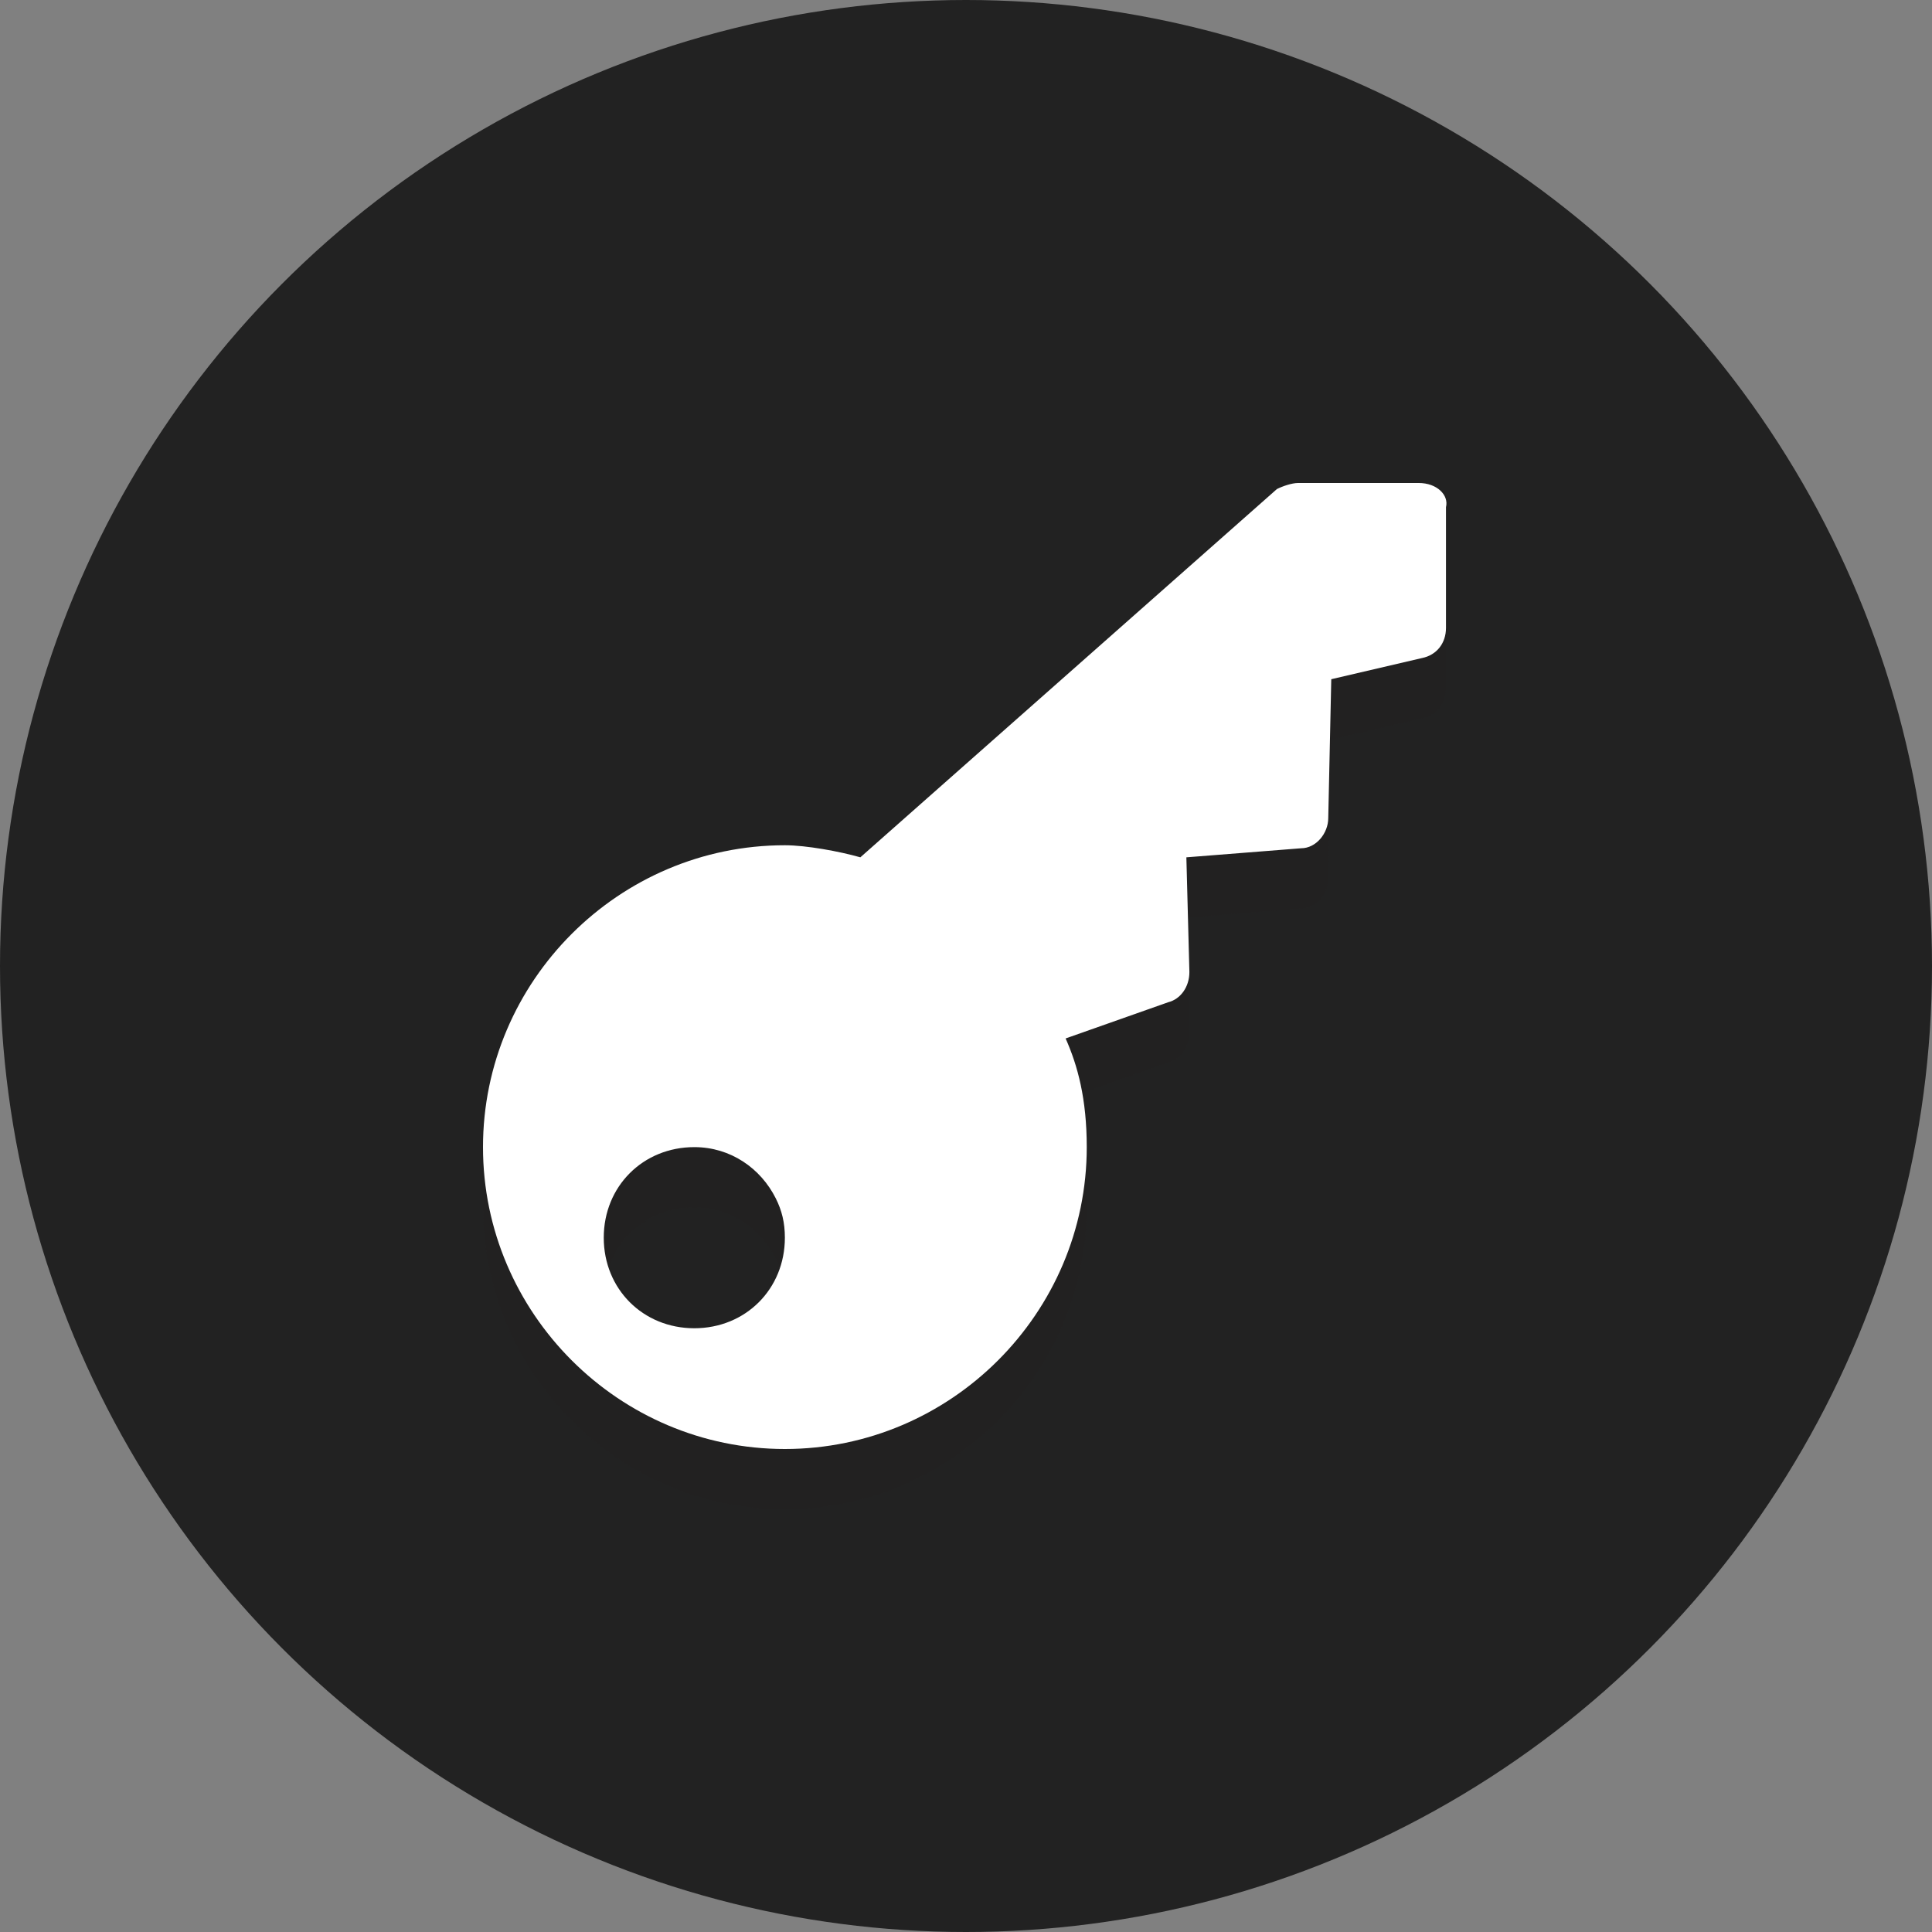 <?xml version="1.0" encoding="utf-8"?>
<!-- Generator: Adobe Illustrator 19.1.0, SVG Export Plug-In . SVG Version: 6.00 Build 0)  -->
<svg version="1.1" xmlns="http://www.w3.org/2000/svg" xmlns:xlink="http://www.w3.org/1999/xlink" x="0px" y="0px"
	 viewBox="0 0 64 64" style="enable-background:new 0 0 64 64;" xml:space="preserve">
<rect x="0" y="0" width="64" height="64" fill="#808080" stroke="none"/>
<style type="text/css">
	.st0{fill:#222222;}
	.st1{opacity:0.2;}
	.st2{fill:#231F20;}
	.st3{fill:#FFFFFF;}
</style>
<g id="Layer_1">
	<g>
		<circle class="st0" cx="32" cy="32" r="32"/>
	</g>
	<g class="st1">
		<g>
			<path class="st2" d="M47,18h-4c-0.2,0-0.5,0.1-0.7,0.2L28.5,30.4C27.8,30.2,26.7,30,26,30c-5.5,0-10,4.5-10,10s4.5,10,10,10
				s10-4.5,10-10c0-1.6-0.3-2.7-0.7-3.6l3.4-1.2c0.4-0.1,0.7-0.5,0.7-1l-0.1-3.8l3.8-0.3c0.5,0,0.9-0.5,0.9-1l0.1-4.6l3-0.7
				c0.5-0.1,0.8-0.5,0.8-1v-4C48,18.4,47.6,18,47,18z M23,40c1.2,0,2.2,0.7,2.7,1.7c0.2,0.4,0.3,0.8,0.3,1.3c0,1.7-1.3,3-3,3
				s-3-1.3-3-3S21.3,40,23,40z"/>
		</g>
	</g>
	<g>
		<g>
			<path class="st3" d="M47,16h-4c-0.2,0-0.5,0.1-0.7,0.2L28.5,28.4C27.8,28.2,26.7,28,26,28c-5.5,0-10,4.5-10,10s4.5,10,10,10
				s10-4.5,10-10c0-1.6-0.3-2.7-0.7-3.6l3.4-1.2c0.4-0.1,0.7-0.5,0.7-1l-0.1-3.8l3.8-0.3c0.5,0,0.9-0.5,0.9-1l0.1-4.6l3-0.7
				c0.5-0.1,0.8-0.5,0.8-1v-4C48,16.4,47.6,16,47,16z M23,38c1.2,0,2.2,0.7,2.7,1.7c0.2,0.4,0.3,0.8,0.3,1.3c0,1.7-1.3,3-3,3
				s-3-1.3-3-3S21.3,38,23,38z"/>
		</g>
	</g>
</g>
<g id="Layer_2">
</g>
</svg>
